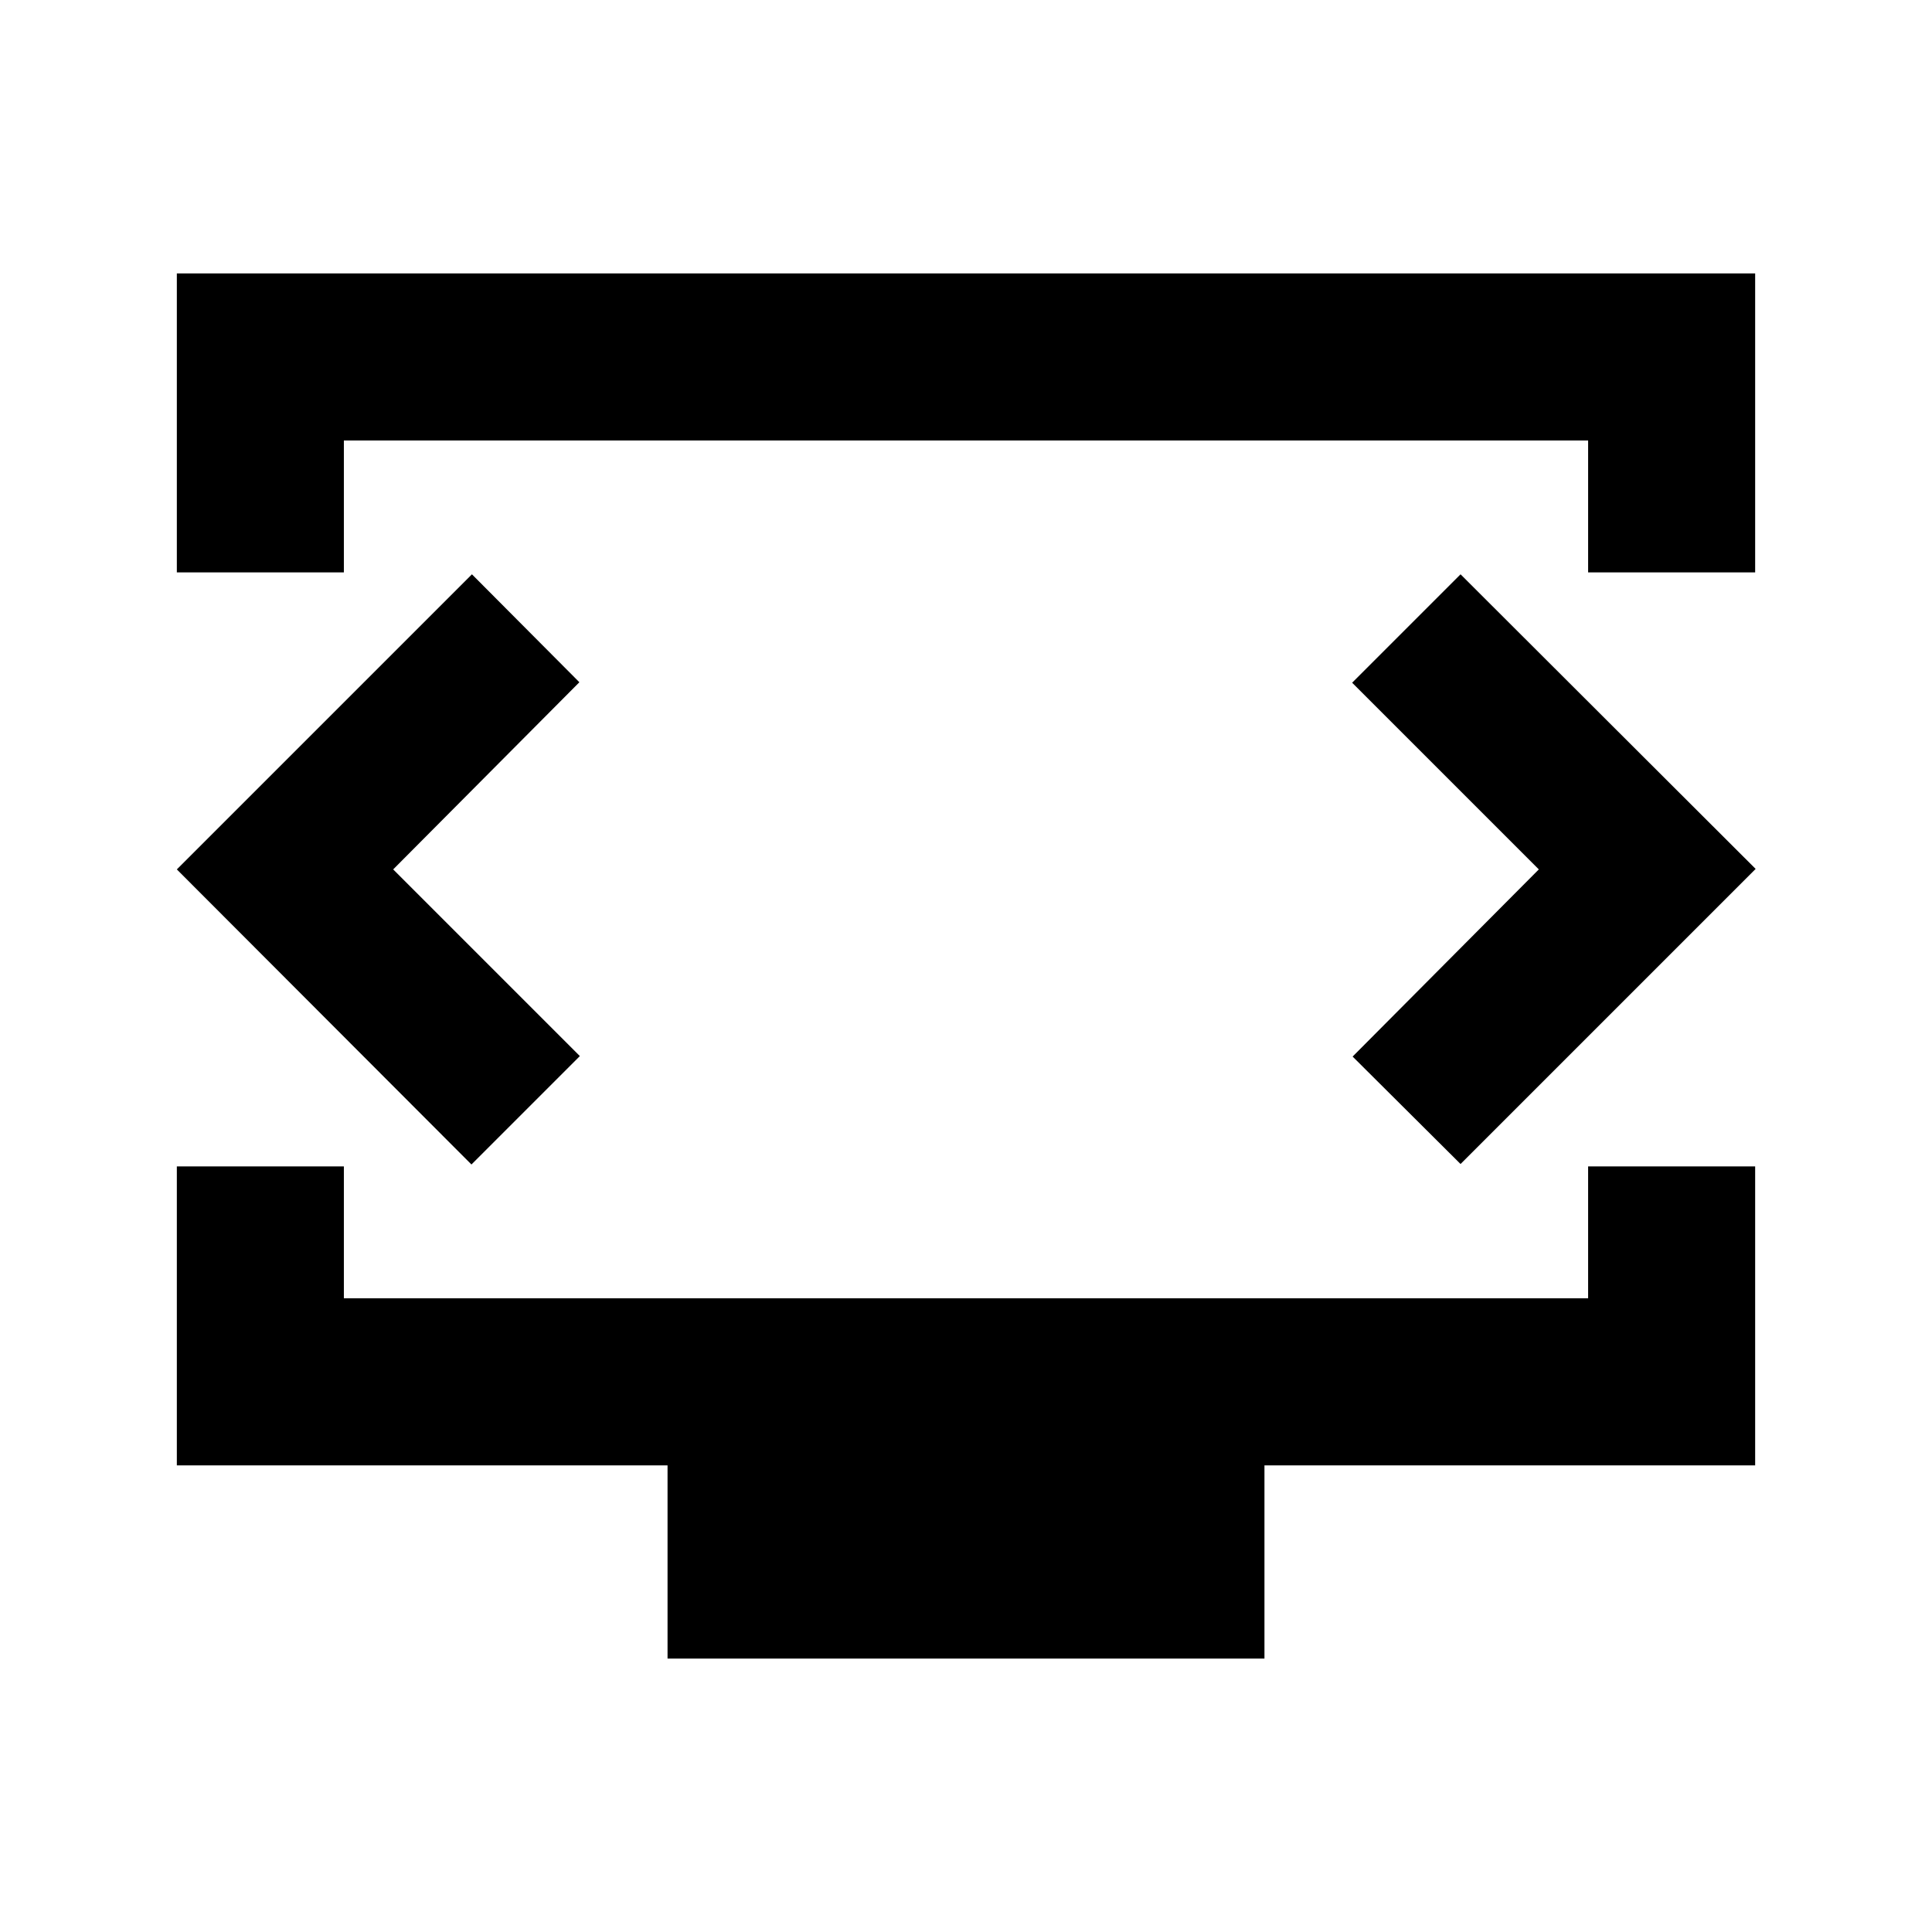 <svg xmlns="http://www.w3.org/2000/svg" height="20" viewBox="0 -960 960 960" width="20"><path d="M87.87-675.59v-148.54h784.26v148.54h-83v-65.54H170.87v65.54h-83ZM331.7-135.87v-96H87.87v-148.54h83v65.54h618.26v-65.54h83v148.54H628.3v96H331.7ZM480-528Zm-284.63 0 92.52-93-53.39-53.63L87.87-528l146.39 146.63 53.87-53.87L195.37-528Zm569.26 0-92.52 93 53.63 53.39 146.63-146.63-146.63-146.39-53.87 53.87L764.63-528Z"/></svg>